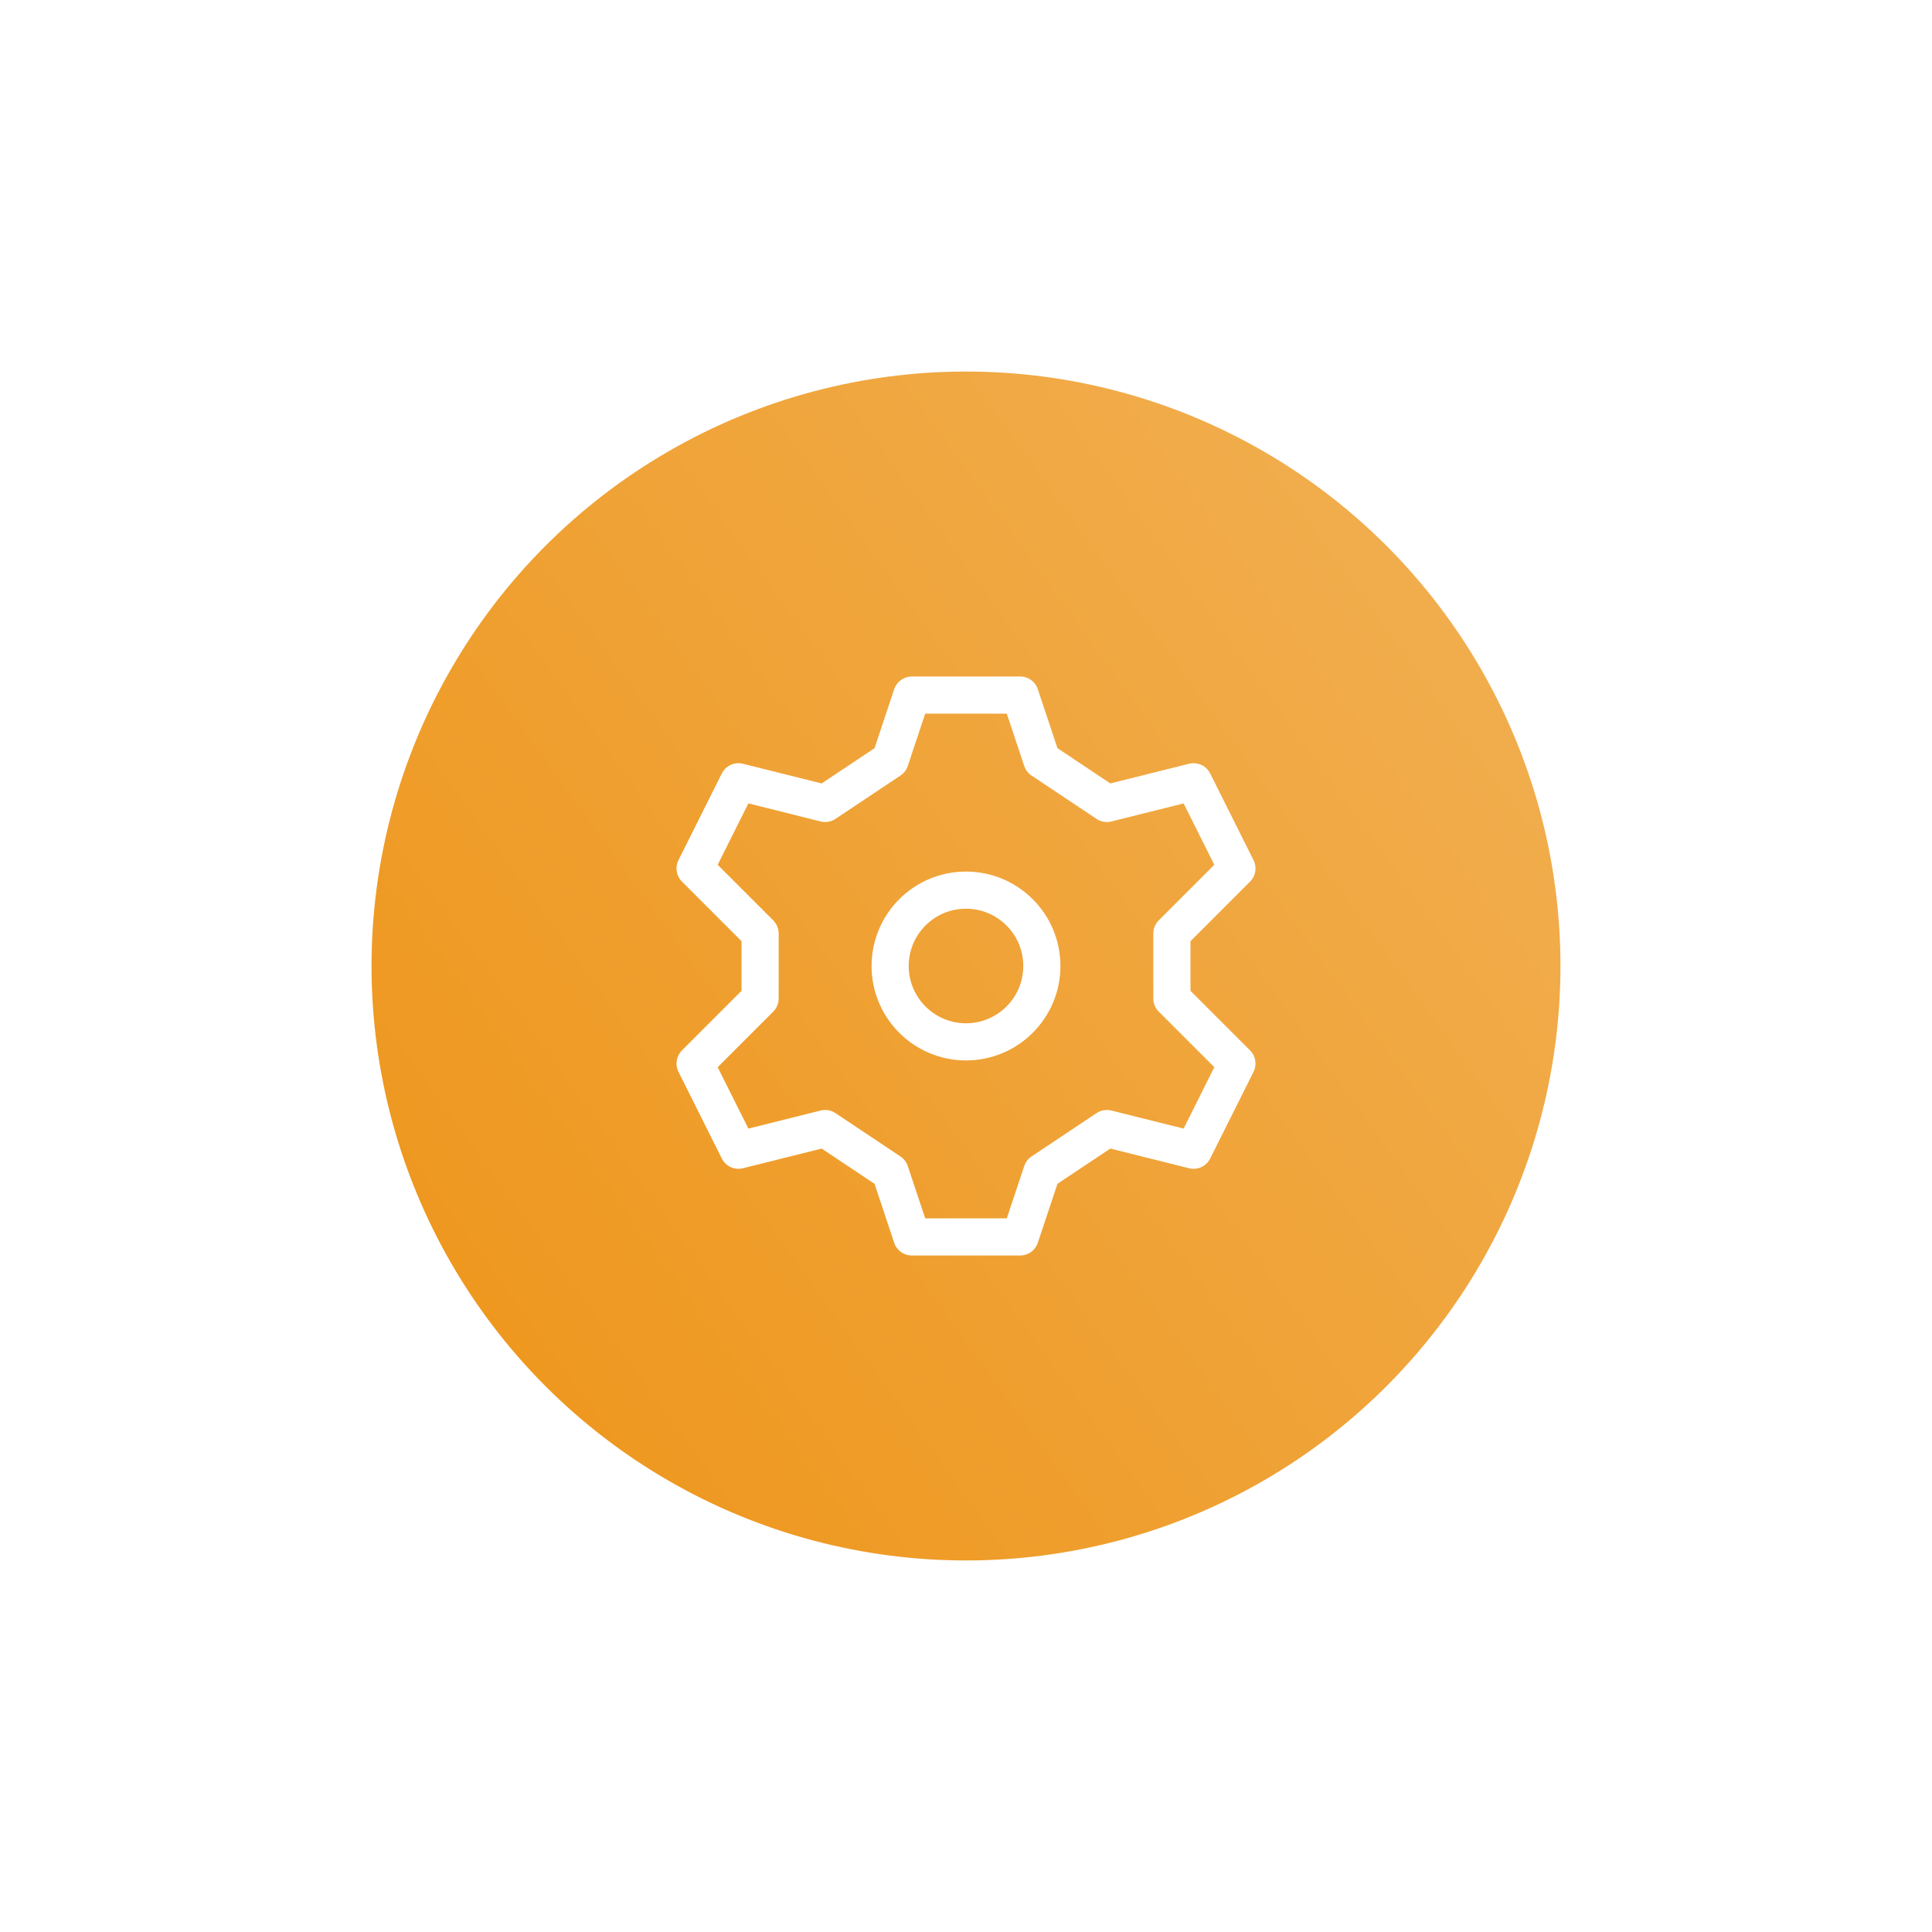 <svg width="156" height="156" viewBox="0 0 156 156" fill="none" xmlns="http://www.w3.org/2000/svg">
<g filter="url(#filter0_d_904_784)">
<circle cx="75" cy="71" r="48" fill="url(#paint0_linear_904_784)"/>
<path d="M75 77.125C78.383 77.125 81.125 74.383 81.125 71C81.125 67.617 78.383 64.875 75 64.875C71.617 64.875 68.875 67.617 68.875 71C68.875 74.383 71.617 77.125 75 77.125Z" stroke="white" stroke-width="3" stroke-linecap="round" stroke-linejoin="round"/>
<path d="M70.625 49.125L68.875 54.375L63.625 57.875L56.625 56.125L53.125 63.125L58.375 68.375V73.625L53.125 78.875L56.625 85.875L63.625 84.125L68.875 87.625L70.625 92.875H79.375L81.125 87.625L86.375 84.125L93.375 85.875L96.875 78.875L91.625 73.625V68.375L96.875 63.125L93.375 56.125L86.375 57.875L81.125 54.375L79.375 49.125H70.625Z" stroke="white" stroke-width="3" stroke-linecap="round" stroke-linejoin="round"/>
</g>
<defs>
<filter id="filter0_d_904_784" x="0" y="0" width="156" height="156" filterUnits="userSpaceOnUse" color-interpolation-filters="sRGB">
<feFlood flood-opacity="0" result="BackgroundImageFix"/>
<feColorMatrix in="SourceAlpha" type="matrix" values="0 0 0 0 0 0 0 0 0 0 0 0 0 0 0 0 0 0 127 0" result="hardAlpha"/>
<feOffset dx="3" dy="7"/>
<feGaussianBlur stdDeviation="15"/>
<feComposite in2="hardAlpha" operator="out"/>
<feColorMatrix type="matrix" values="0 0 0 0 0.945 0 0 0 0 0.678 0 0 0 0 0.302 0 0 0 0.5 0"/>
<feBlend mode="normal" in2="BackgroundImageFix" result="effect1_dropShadow_904_784"/>
<feBlend mode="normal" in="SourceGraphic" in2="effect1_dropShadow_904_784" result="shape"/>
</filter>
<linearGradient id="paint0_linear_904_784" x1="37.88" y1="100.92" x2="115.96" y2="44.44" gradientUnits="userSpaceOnUse">
<stop stop-color="#EE9820"/>
<stop offset="1" stop-color="#F1AD4D"/>
</linearGradient>
</defs>
</svg>
